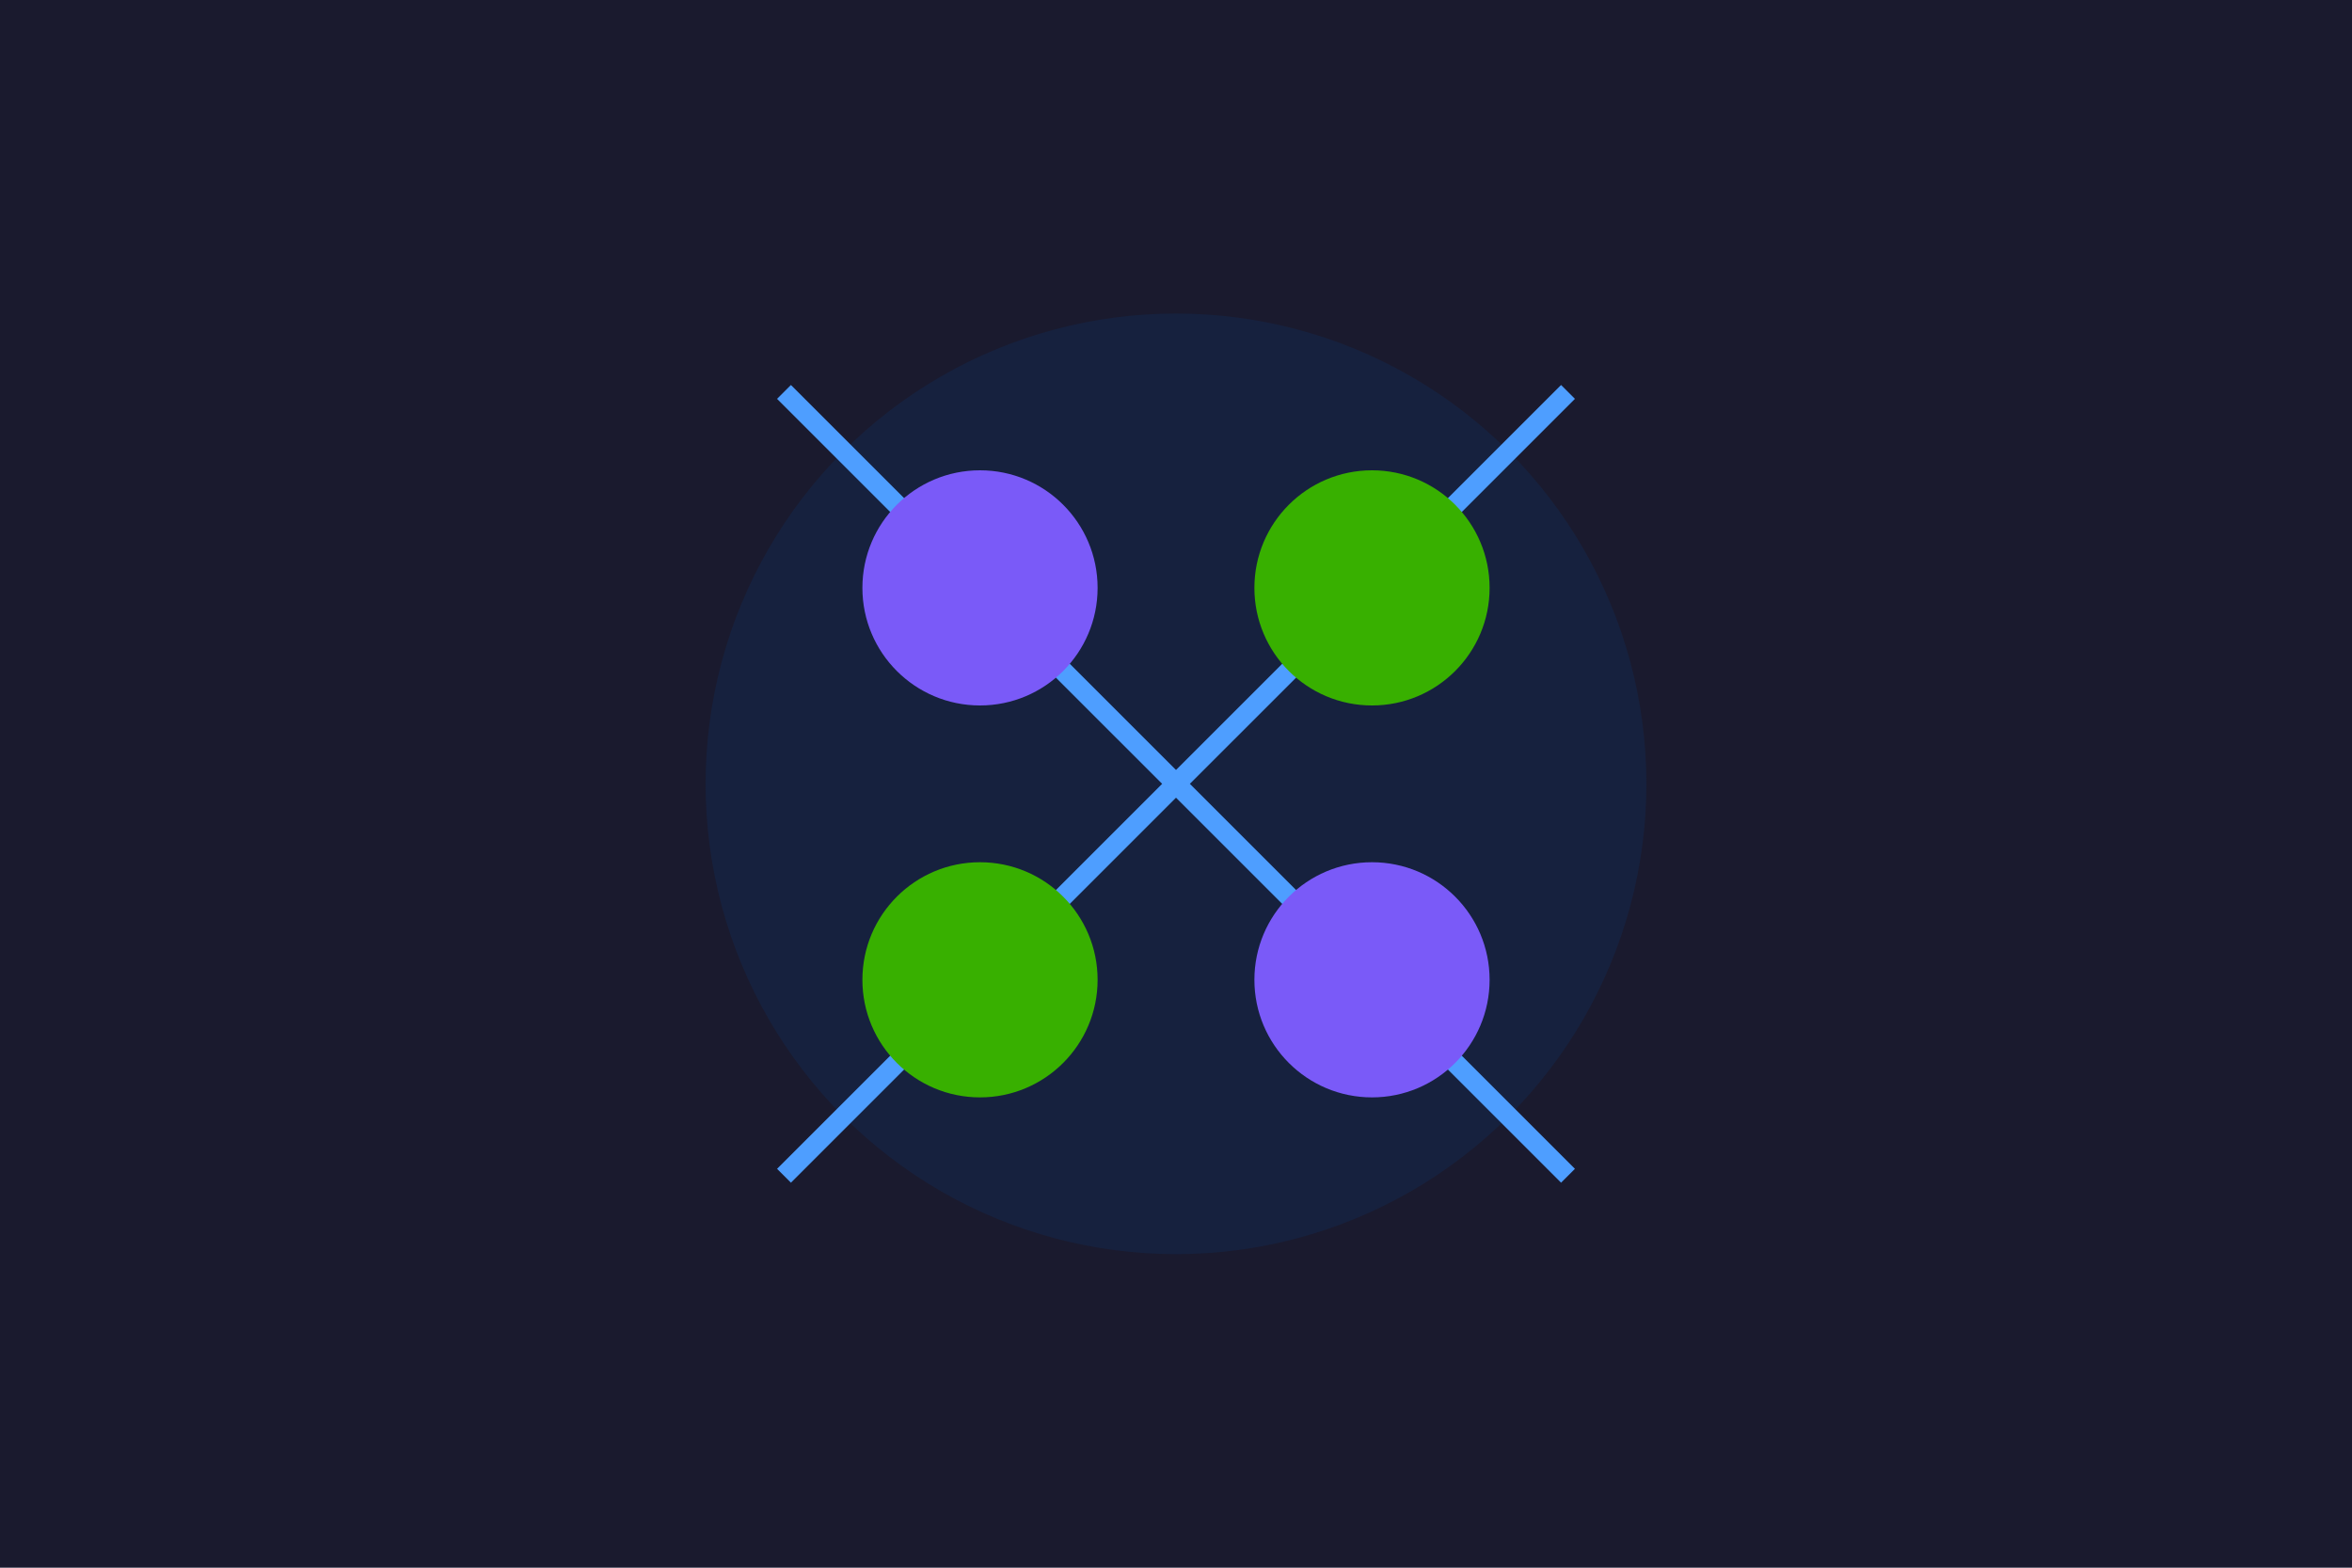 <svg xmlns="http://www.w3.org/2000/svg" width="600" height="400" viewBox="0 0 600 400">
  <rect width="600" height="400" fill="#1a1a2e" />
  <g transform="translate(300, 200)">
    <circle cx="0" cy="0" r="120" fill="#16213e" />
    <path d="M-100,-100 L100,100" stroke="#4e9eff" stroke-width="5" />
    <path d="M100,-100 L-100,100" stroke="#4e9eff" stroke-width="5" />
    <circle cx="-50" cy="-50" r="30" fill="#7a5af8" />
    <circle cx="50" cy="50" r="30" fill="#7a5af8" />
    <circle cx="50" cy="-50" r="30" fill="#38b000" />
    <circle cx="-50" cy="50" r="30" fill="#38b000" />
  </g>
</svg>